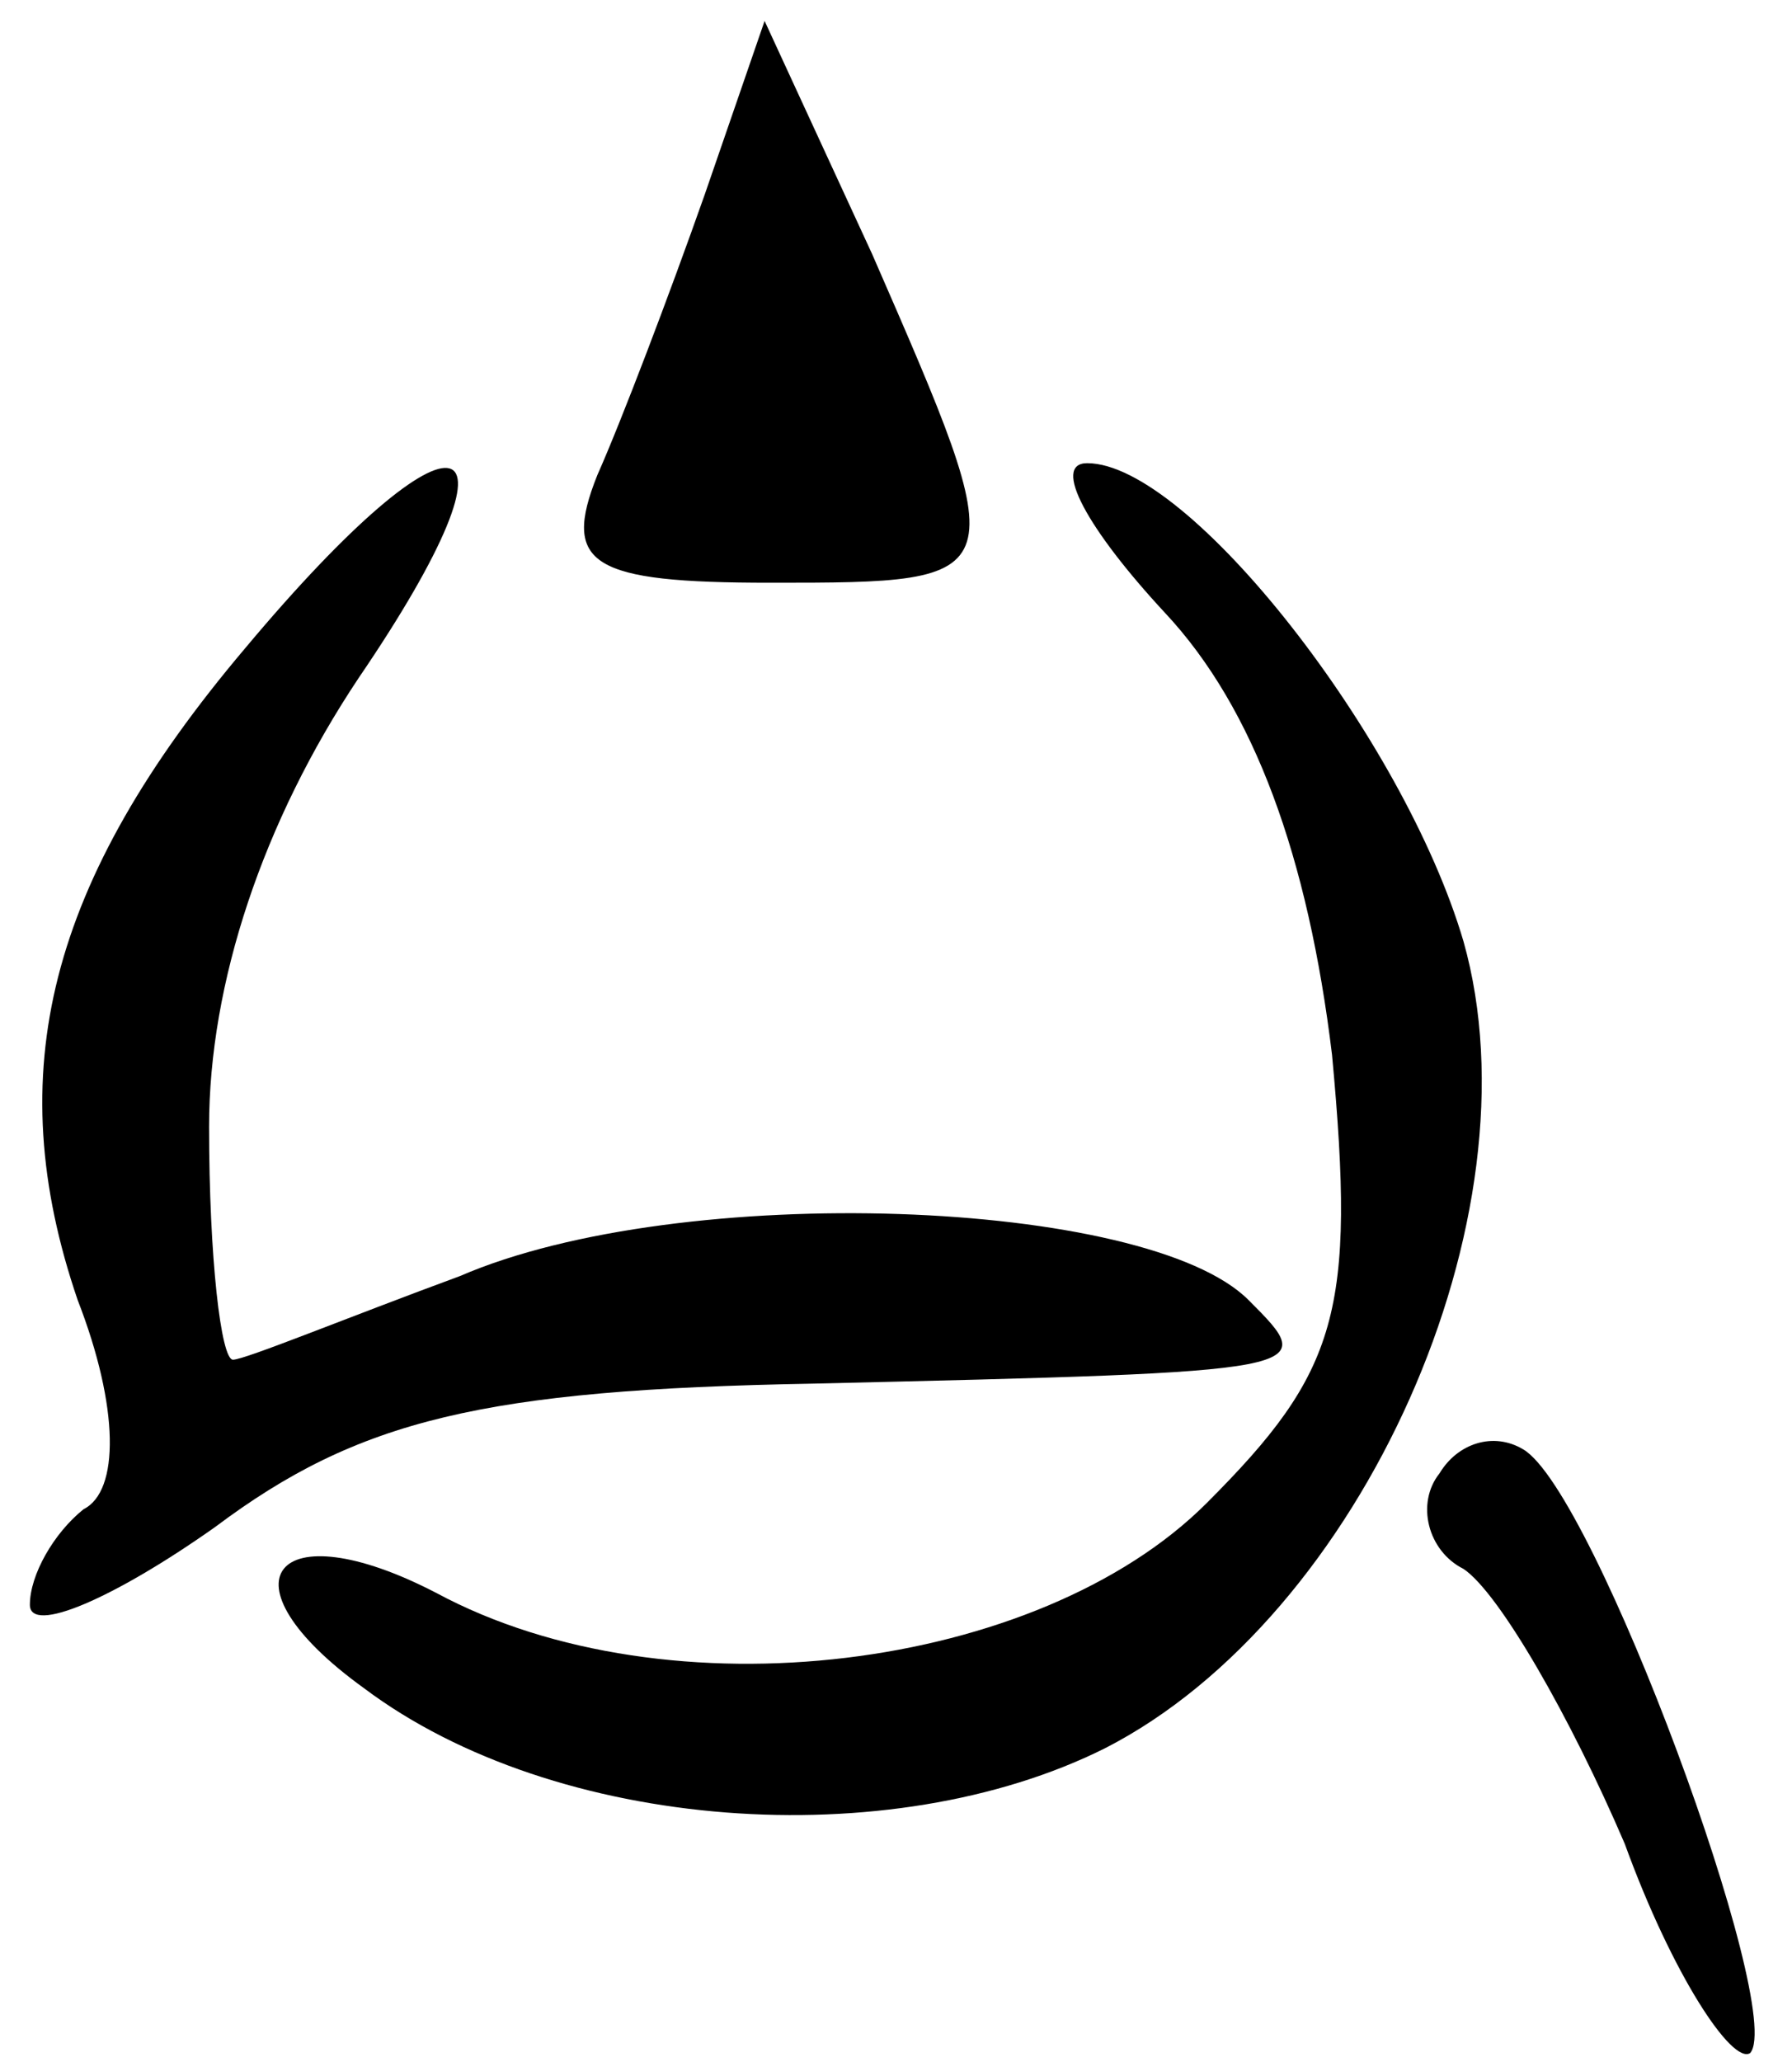<svg width="40" height="46" viewBox="0 0 40 46" fill="none" xmlns="http://www.w3.org/2000/svg">
<path d="M15.733 4.333C14.933 6.6 13.867 9.4 13.333 10.6C12.533 12.6 13.2 13 17.2 13C22.667 13 22.667 13 19.467 5.667L17.067 0.467L15.733 4.333Z" fill="currentColor"/>
<path d="M5.467 14.467C1.067 19.667 5.06639e-06 23.933 1.733 29C2.667 31.4 2.667 33.267 1.867 33.667C1.2 34.2 0.667 35.133 0.667 35.8C0.667 36.467 2.533 35.667 4.8 34.067C8 31.667 10.8 31 18.133 30.867C29.467 30.6 29.467 30.6 27.867 29C25.6 26.733 15.2 26.333 10.267 28.467C7.733 29.4 5.467 30.333 5.2 30.333C4.933 30.333 4.667 28.067 4.667 25.133C4.667 21.933 5.867 18.333 8 15.133C12 9.267 10.267 8.733 5.467 14.467Z" fill="currentColor"/>
<path d="M26 13.667C28 15.8 29.2 19.133 29.733 23.533C30.267 29.267 29.867 30.6 26.933 33.533C23.2 37.267 14.933 38.333 9.733 35.533C6.133 33.667 4.8 35.267 8.133 37.667C12.4 40.867 19.867 41.4 24.667 39C30.4 36.067 34.4 27.133 32.667 21C31.333 16.467 26.533 10.333 24.267 10.333C23.467 10.333 24.267 11.8 26 13.667Z" fill="currentColor"/>
<path d="M32.133 32.867C31.6 33.533 31.867 34.6 32.667 35C33.467 35.533 35.067 38.333 36.267 41.133C37.333 44.067 38.667 46.067 39.067 45.8C39.867 44.867 35.6 33.267 34 32.333C33.333 31.933 32.533 32.2 32.133 32.867Z" fill="currentColor"/>
</svg>
